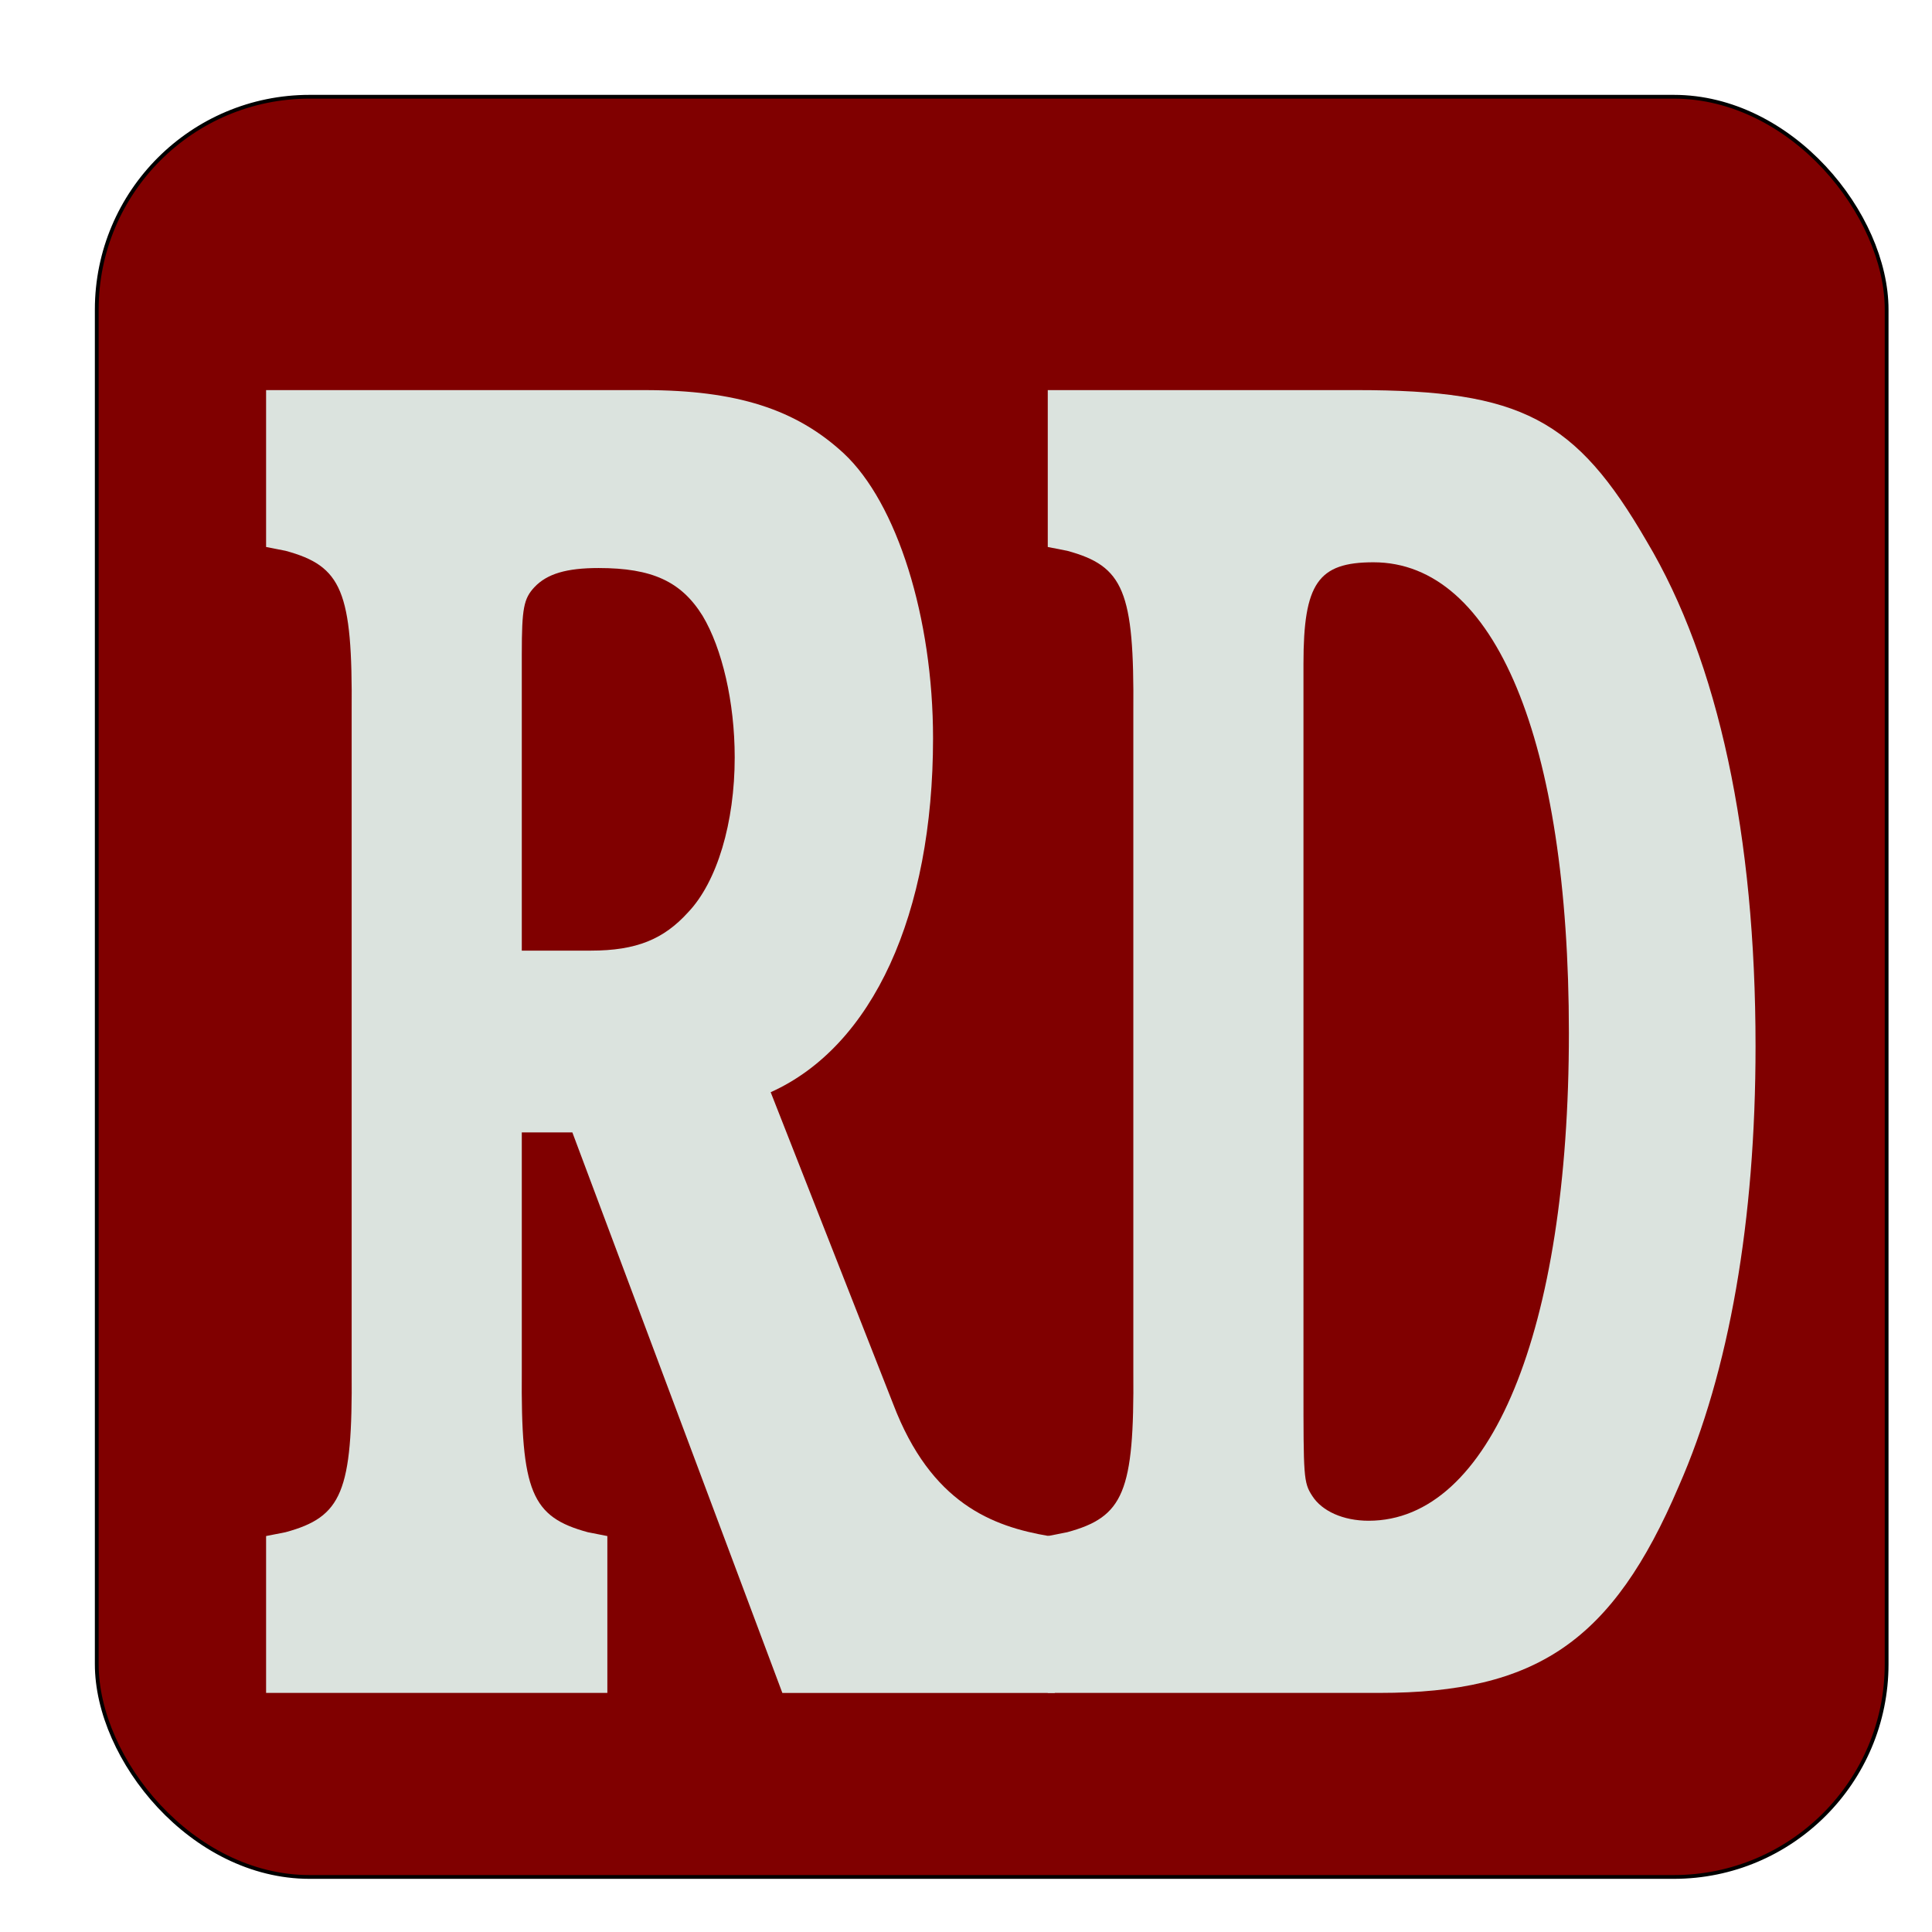 <?xml version="1.0" encoding="UTF-8" standalone="no"?>
<!-- Created with Inkscape (http://www.inkscape.org/) -->

<svg
   width="512"
   height="512"
   viewBox="0 0 135.467 135.467"
   version="1.1"
   id="svg135"
   xml:space="preserve"
   inkscape:version="1.2.2 (b0a8486541, 2022-12-01)"
   sodipodi:docname="SiteIcon.svg"
   inkscape:export-filename="../public/img/ToobAmp.png"
   inkscape:export-xdpi="96"
   inkscape:export-ydpi="96"
   xmlns:inkscape="http://www.inkscape.org/namespaces/inkscape"
   xmlns:sodipodi="http://sodipodi.sourceforge.net/DTD/sodipodi-0.dtd"
   xmlns="http://www.w3.org/2000/svg"
   xmlns:svg="http://www.w3.org/2000/svg"><sodipodi:namedview
     id="namedview137"
     pagecolor="#ffffff"
     bordercolor="#000000"
     borderopacity="0.25"
     inkscape:showpageshadow="2"
     inkscape:pageopacity="0.0"
     inkscape:pagecheckerboard="0"
     inkscape:deskcolor="#d1d1d1"
     inkscape:document-units="mm"
     showgrid="false"
     showguides="false"
     inkscape:zoom="0.39001828"
     inkscape:cx="-262.8082"
     inkscape:cy="914.05973"
     inkscape:window-width="1867"
     inkscape:window-height="1011"
     inkscape:window-x="0"
     inkscape:window-y="0"
     inkscape:window-maximized="1"
     inkscape:current-layer="svg135"><inkscape:page
       x="0"
       y="0"
       width="135.467"
       height="135.467"
       id="page548"
       inkscape:export-filename="../public/favicon.png"
       inkscape:export-xdpi="96"
       inkscape:export-ydpi="96" /><inkscape:page
       x="220"
       y="0"
       width="677.333"
       height="381"
       id="page550" /></sodipodi:namedview><defs
     id="defs132"><clipPath
   clipPathUnits="userSpaceOnUse"
   id="clipPath518"><path
     d="M 0,1080 H 1920 V 0 H 0 Z"
     id="path516" /></clipPath><clipPath
   clipPathUnits="userSpaceOnUse"
   id="clipPath538"><path
     d="M 0,1080 H 1920 V 0 H 0 Z"
     id="path536" /></clipPath><path
   id="SVGID_1_"
   d="m 545,178 c 0,6.075 -4.925,11 -11,11 H -18 c -6.075,0 -11,-4.925 -11,-11 v -296 c 0,-6.075 4.925,-11 11,-11 h 552 c 6.075,0 11,4.925 11,11 z" /><circle
   id="SVGID_3_"
   cx="138.696"
   cy="94.421"
   r="15.841" />
	
	
		
	
	
<filter
   style="color-interpolation-filters:sRGB;"
   inkscape:label="Drop Shadow"
   id="filter3185"
   x="-0.066"
   y="-0.147"
   width="1.138"
   height="1.326"><feFlood
     flood-opacity="0.898"
     flood-color="rgb(0,0,0)"
     result="flood"
     id="feFlood3175" /><feComposite
     in="flood"
     in2="SourceGraphic"
     operator="out"
     result="composite1"
     id="feComposite3177" /><feGaussianBlur
     in="composite1"
     stdDeviation="4"
     result="blur"
     id="feGaussianBlur3179" /><feOffset
     dx="1"
     dy="2"
     result="offset"
     id="feOffset3181" /><feComposite
     in="offset"
     in2="SourceGraphic"
     operator="atop"
     result="composite2"
     id="feComposite3183" /></filter></defs><rect
     style="display:none;opacity:1;fill:#22104e;fill-opacity:1;stroke-width:0.252"
     id="rect1919"
     width="115.115"
     height="133.431"
     x="16.647"
     y="1.506" /><rect
     style="fill:#800000;fill-rule:evenodd;stroke:#000000;stroke-width:0.265;stroke-linejoin:round;stroke-dasharray:none;stroke-opacity:1"
     id="rect1244"
     width="125.502"
     height="124.823"
     x="6.784"
     y="6.784"
     ry="14.925" /><g
     aria-label="RD"
     transform="matrix(0.713,0,0,1.403,2.415,3.623)"
     id="text1035"
     style="font-weight:300;font-size:95.611px;font-family:'URW Bookman';-inkscape-font-specification:'URW Bookman, Light';fill:#dbe3de;stroke-width:18.898;filter:url(#filter3185)"><path
       d="m 71.403,50.003 c 10.039,-2.295 15.967,-8.892 15.967,-17.688 0,-6.023 -3.538,-11.76 -8.796,-14.246 C 73.889,15.87 68.057,14.914 58.974,14.914 H 21.781 v 7.84 l 1.912,0.191 c 5.545,0.765 6.597,2.008 6.502,8.031 v 32.986 c 0.096,6.023 -0.956,7.266 -6.502,8.031 l -1.912,0.191 v 7.84 H 55.341 V 72.185 L 53.428,71.994 C 47.883,71.229 46.831,69.986 46.927,63.962 V 52.011 h 4.972 l 20.652,28.014 26.794,-2.9e-5 -0.574,-7.84 C 93.225,71.707 87.179,70.559 83.45,65.588 Z M 46.927,42.928 V 28.108 c 0,-2.295 0.191,-2.773 1.243,-3.346 1.243,-0.669 3.155,-0.956 6.31,-0.956 5.259,0 8.127,0.669 10.23,2.39 1.912,1.625 3.155,4.302 3.155,7.075 0,3.251 -1.721,6.215 -4.589,7.744 -2.39,1.339 -5.067,1.912 -9.561,1.912 z"
       style="font-weight:600;-inkscape-font-specification:'URW Bookman, Semi-Bold';fill:#dbe3de"
       id="path1091"
       sodipodi:nodetypes="cscsccccccccccccccccccccscscscsc" /><path
       d="m 98.652,22.754 1.912,0.191 c 5.545,0.765 6.597,2.008 6.502,8.031 v 32.986 c 0.096,6.023 -0.956,7.266 -6.502,8.031 l -1.912,0.191 v 7.84 l 32.603,2.9e-5 c 15.489,1.4e-5 22.947,-2.581 29.448,-10.326 4.972,-5.737 7.553,-13.29 7.553,-21.99 0,-10.517 -3.633,-19.218 -10.708,-25.241 -6.98,-6.119 -12.334,-7.553 -28.492,-7.553 H 98.652 Z m 25.146,5.832 c 0,-4.016 1.434,-5.067 6.884,-5.067 11.951,0 19.218,8.892 19.218,23.52 0,14.915 -7.744,24.381 -19.696,24.381 -2.486,0 -4.589,-0.478 -5.545,-1.243 -0.861,-0.669 -0.861,-0.956 -0.861,-5.545 z"
       style="font-weight:600;-inkscape-font-specification:'URW Bookman, Semi-Bold';fill:#dbe3de"
       id="path1093"
       sodipodi:nodetypes="cccccccscscsccsssscss" /></g></svg>
